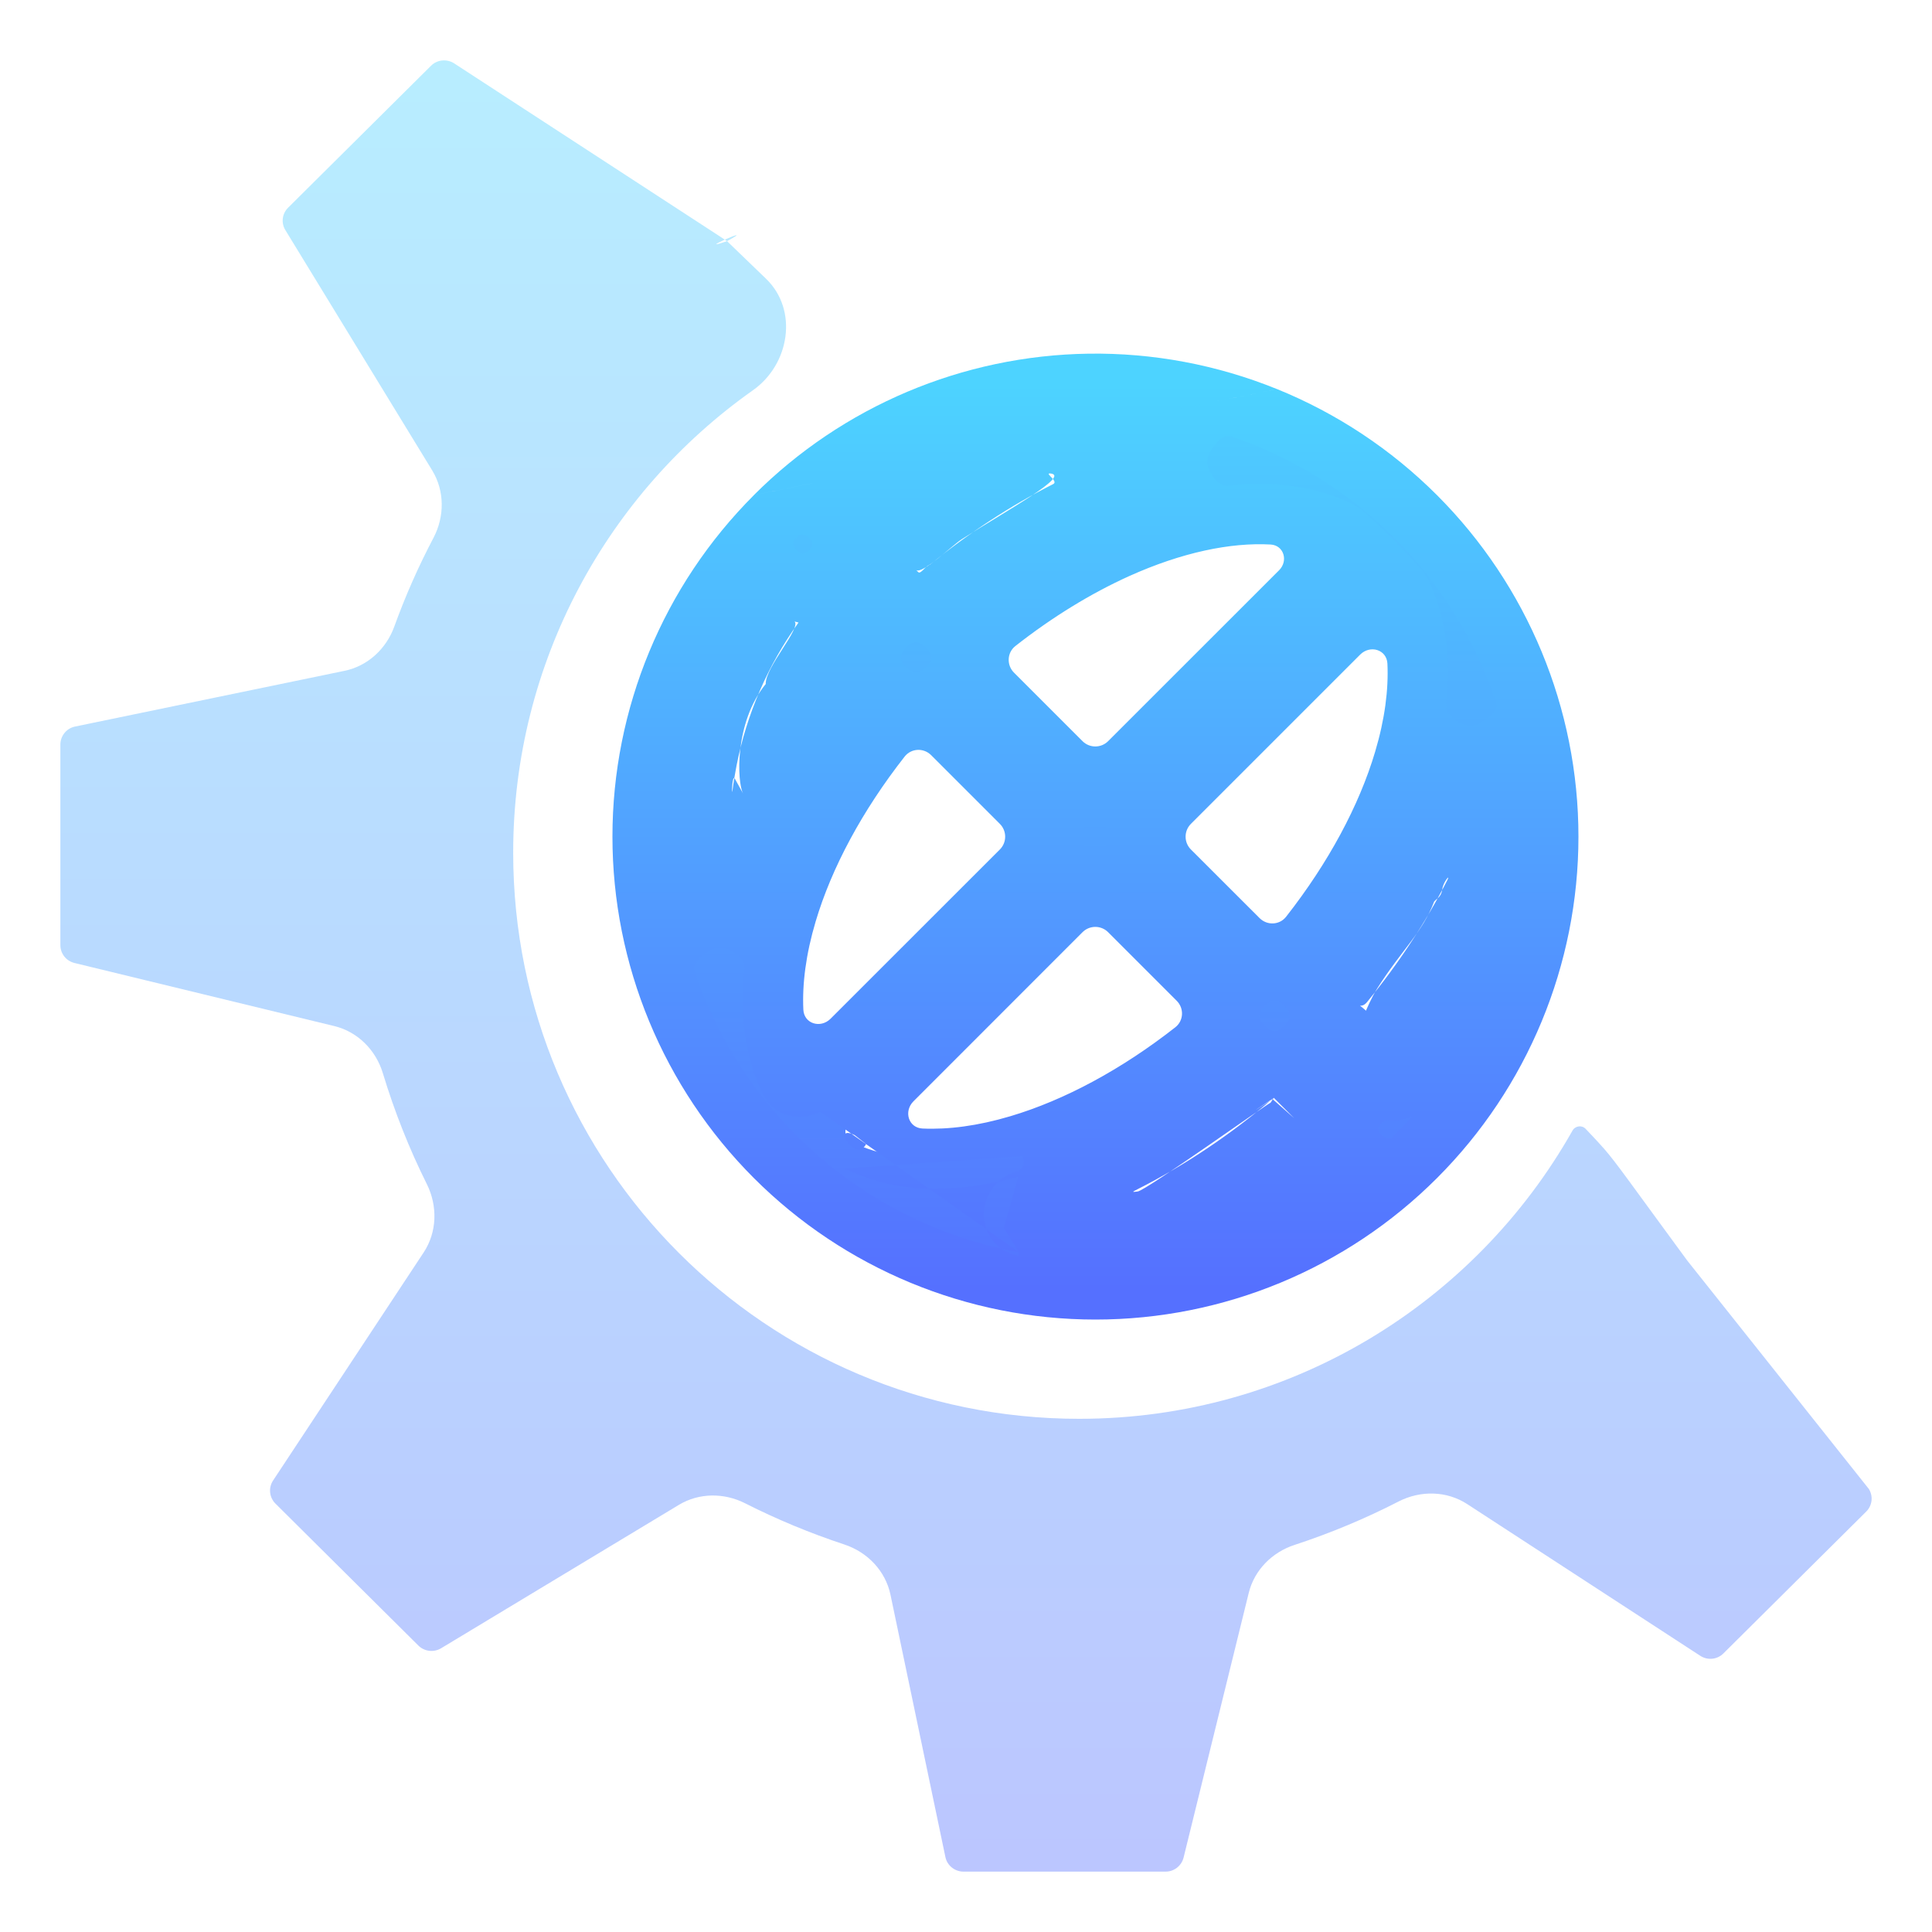 <?xml version="1.0" encoding="UTF-8" standalone="no"?>
<svg
   width="32"
   height="32"
   viewBox="0 0 32 32"
   fill="none"
   version="1.1"
   id="svg8"
   sodipodi:docname="konqueror.svg"
   inkscape:version="1.3 (0e150ed6c4, 2023-07-21)"
   xmlns:inkscape="http://www.inkscape.org/namespaces/inkscape"
   xmlns:sodipodi="http://sodipodi.sourceforge.net/DTD/sodipodi-0.dtd"
   xmlns="http://www.w3.org/2000/svg"
   xmlns:svg="http://www.w3.org/2000/svg">
  <sodipodi:namedview
     id="namedview8"
     pagecolor="#ffffff"
     bordercolor="#000000"
     borderopacity="0.25"
     inkscape:showpageshadow="2"
     inkscape:pageopacity="0.0"
     inkscape:pagecheckerboard="0"
     inkscape:deskcolor="#d1d1d1"
     inkscape:zoom="142.30524"
     inkscape:cx="21.534695"
     inkscape:cy="16.144873"
     inkscape:window-width="1550"
     inkscape:window-height="1005"
     inkscape:window-x="184"
     inkscape:window-y="36"
     inkscape:window-maximized="1"
     inkscape:current-layer="svg8" />
  <path
     opacity="0.4"
     fill-rule="evenodd"
     clip-rule="evenodd"
     d="M7.138 1.09C7.189 1.039 7.254 1.009 7.322 1.002C7.39 0.995 7.462 1.01 7.523 1.05L12.005 3.969C11.87 4.03 11.755 4.093 12.042 3.994L12.688 4.617C13.224 5.134 13.081 6.033 12.472 6.463C10.069 8.16 8.5 10.959 8.5 14.125C8.5 19.303 12.697 23.5 17.875 23.5C21.38 23.5 24.436 21.576 26.045 18.727C26.09 18.646 26.201 18.631 26.264 18.698C26.401 18.843 26.487 18.933 26.569 19.027C26.782 19.273 26.966 19.544 27.943 20.875L30.955 24.663C31.028 24.783 31.011 24.936 30.911 25.036L28.544 27.387C28.441 27.489 28.281 27.504 28.16 27.424L24.301 24.912C23.961 24.691 23.527 24.684 23.166 24.869C22.615 25.152 22.039 25.393 21.441 25.589C21.07 25.71 20.776 26.005 20.683 26.384L19.604 30.767C19.57 30.904 19.447 31 19.306 31H15.959C15.815 31 15.688 30.9 15.659 30.759L14.749 26.413C14.666 26.018 14.367 25.707 13.983 25.581C13.415 25.393 12.866 25.165 12.339 24.898C11.992 24.723 11.578 24.724 11.245 24.925L7.305 27.301C7.183 27.373 7.029 27.354 6.93 27.256L4.563 24.905C4.46 24.803 4.443 24.643 4.523 24.522L7.017 20.745C7.24 20.407 7.25 19.975 7.07 19.613C6.778 19.027 6.535 18.414 6.342 17.778C6.227 17.394 5.926 17.089 5.537 16.995L1.233 15.95C1.097 15.917 1 15.795 1 15.655V12.332C1 12.188 1.102 12.063 1.243 12.034L5.706 11.111C6.091 11.032 6.398 10.746 6.531 10.377C6.714 9.871 6.931 9.381 7.179 8.91C7.365 8.557 7.366 8.132 7.159 7.792L4.727 3.812C4.653 3.692 4.672 3.539 4.772 3.44L7.138 1.09ZM12.042 3.994C12.336 3.835 12.157 3.901 12.005 3.969L12.042 3.994Z"
     fill="url(#paint0_linear_228_307)"
     id="path1" />
  <path
     d="M18.033 6.358C19.036 6.343 20.032 6.53 20.962 6.908C21.892 7.285 22.737 7.845 23.446 8.555C24.853 9.962 25.643 11.869 25.643 13.858C25.643 15.847 24.853 17.754 23.446 19.161C22.04 20.567 20.132 21.357 18.143 21.357C16.154 21.357 14.246 20.567 12.839 19.161C11.433 17.754 10.643 15.847 10.643 13.858C10.643 11.869 11.433 9.962 12.839 8.555C14.219 7.175 16.082 6.387 18.033 6.358ZM18.238 7.295C16.704 7.276 15.215 7.794 14.026 8.755C13.93 8.833 13.925 8.978 14.013 9.065L15.021 10.074C15.103 10.155 15.234 10.158 15.319 10.081C16.052 9.428 16.85 8.879 17.669 8.465C18.223 8.185 18.779 7.97 19.322 7.827C19.543 7.768 19.561 7.449 19.337 7.407C18.975 7.339 18.607 7.302 18.238 7.295ZM21.077 8.52C20.306 8.477 19.419 8.671 18.5 9.085C17.642 9.472 16.783 10.038 15.997 10.735C15.906 10.815 15.903 10.956 15.99 11.042L17.991 13.043C18.075 13.127 18.211 13.127 18.294 13.043L22.222 9.116C22.319 9.02 22.302 8.858 22.179 8.798C21.858 8.639 21.488 8.546 21.077 8.52ZM13.345 9.723C13.257 9.635 13.112 9.64 13.034 9.737C12.369 10.565 11.913 11.542 11.708 12.587C11.55 13.396 11.545 14.226 11.693 15.031C11.734 15.256 12.052 15.24 12.112 15.019C12.258 14.478 12.474 13.925 12.755 13.373C13.17 12.559 13.718 11.766 14.369 11.039C14.446 10.953 14.443 10.822 14.362 10.74L13.345 9.723ZM23.205 9.822C23.145 9.699 22.983 9.681 22.886 9.778L18.957 13.706C18.874 13.79 18.874 13.926 18.957 14.009L20.961 16.013C21.047 16.099 21.188 16.096 21.268 16.005C22.218 14.932 22.917 13.733 23.256 12.593C23.577 11.513 23.557 10.546 23.205 9.822ZM15.325 11.703C15.239 11.617 15.098 11.62 15.017 11.711C14.068 12.784 13.369 13.982 13.03 15.123C12.709 16.203 12.729 17.17 13.081 17.893C13.141 18.017 13.303 18.034 13.4 17.938L17.328 14.009C17.412 13.926 17.412 13.79 17.328 13.706L15.325 11.703ZM24.593 12.684C24.552 12.46 24.233 12.476 24.174 12.696C24.028 13.237 23.812 13.791 23.531 14.343C23.116 15.157 22.567 15.95 21.917 16.677C21.84 16.763 21.842 16.894 21.924 16.976L22.941 17.992C23.029 18.081 23.173 18.076 23.251 17.978C23.917 17.151 24.372 16.173 24.577 15.129C24.736 14.319 24.74 13.49 24.593 12.684ZM18.294 14.672C18.211 14.589 18.075 14.589 17.991 14.672L14.065 18.598C13.968 18.695 13.986 18.857 14.109 18.917C14.833 19.268 15.8 19.287 16.878 18.967C18.018 18.628 19.216 17.929 20.288 16.981C20.379 16.901 20.382 16.76 20.296 16.674L18.294 14.672ZM21.264 17.642C21.183 17.561 21.052 17.558 20.966 17.635C20.234 18.288 19.436 18.837 18.617 19.251C18.065 19.53 17.511 19.744 16.971 19.887C16.75 19.946 16.732 20.266 16.957 20.307C17.763 20.454 18.592 20.45 19.401 20.292C20.449 20.086 21.43 19.629 22.259 18.96C22.356 18.882 22.361 18.738 22.273 18.65L21.264 17.642Z"
     fill="url(#paint1_linear_228_307)"
     id="path2" />
  <path
     fill-rule="evenodd"
     clip-rule="evenodd"
     d="M 20.375,7.223 C 20.231,7.174 20.003,7.481 19.996,7.633 v 0 0 c -0.007,0.16 0.17,0.43 0.33,0.412 0.266,-0.03 0.527,-0.038 0.779,-0.024 l 0.003,1.6e-4 c 0.468,0.029 0.905,0.137 1.293,0.328 0.045,0.022 0.086,0.048 0.123,0.076 0.234,0.18 0.872,0.816 1.052,1.05 0.029,0.038 0.056,0.08 0.079,0.127 0.294,0.604 0.384,1.32 0.298,2.085 -0.018,0.159 0.259,0.341 0.419,0.335 v 0 0 c 0.149,-0.006 0.461,-0.236 0.413,-0.378 C 24.444,10.624 23.869,9.685 23.093,8.909 22.431,8.246 21.642,7.723 20.774,7.371 20.642,7.318 20.509,7.268 20.375,7.223 Z m 3.017,11.266 c -0.123,0.058 -0.259,0.077 -0.391,0.06 -0.078,-0.01 -0.18,0.09 -0.171,0.169 v 0 c 0.01,0.087 0.17,0.181 0.232,0.119 0.01,-0.01 0.02,-0.02 0.03,-0.03 m -6.215,1.935 c -0.099,-0.018 -0.196,-0.038 -0.294,-0.06 -0.202,-0.144 -0.295,-0.383 -0.286,-0.598 0.008,-0.184 0.088,-0.375 0.238,-0.512 0.11,-0.024 0.22,-0.051 0.33,-0.081 0,0 -0.238,0.847 -0.238,0.847 m -2.635,-0.982 c 0.75,0.364 1.569,0.425 2.543,0.215 0.082,-0.075 0.184,-0.134 0.307,-0.167 v 0 c 0.085,-0.023 0.133,-0.111 0.108,-0.195 l -0.018,-0.06 m 3.926,-2.325 c 3e-4,0.105 0.149,0.256 0.254,0.256 v 0 c 0.104,0 0.249,-0.145 0.248,-0.25 V 16.822 c 3e-4,-0.105 -0.145,-0.246 -0.251,-0.247 v 0 c -0.104,-3e-4 -0.252,0.144 -0.252,0.248 z m -2.716,-2.714 c 0.105,0 0.252,-0.146 0.252,-0.252 v 0 c 0,-0.105 -0.146,-0.252 -0.252,-0.252 v 0 c -0.105,0 -0.252,0.146 -0.252,0.252 v 0 c 0,0.105 0.146,0.252 0.252,0.252 z m -4.555,4.304 c -0.32,0.17 -0.764,0.095 -0.956,-0.301 -0.294,-0.604 -0.384,-1.32 -0.298,-2.085 0.018,-0.159 -0.259,-0.342 -0.419,-0.335 v 0 0 c -0.149,0.006 -0.461,0.235 -0.413,0.377 0.34,1.022 0.915,1.962 1.692,2.738 0.939,0.939 2.117,1.583 3.391,1.874 0.078,0.056 0.172,0.097 0.283,0.117 0,0 10e-5,0 0,0 l 0.01,-0.057 M 13.282,9.166 C 13.194,9.155 13.101,9.001 13.163,8.938 13.173,8.928 13.183,8.918 13.193,8.909 13.203,8.899 13.213,8.888 13.223,8.878 c 0.063,-0.062 0.222,0.032 0.232,0.119 v 0 c 0.009,0.078 -0.095,0.178 -0.173,0.169 z m 1.064,9.783 c -0.168,0.32 -0.586,-0.34 -0.19,-0.148 z M 15.175,11.14 c 0.104,3e-4 0.252,-0.144 0.252,-0.248 v 0 c -3e-4,-0.105 -0.149,-0.256 -0.254,-0.256 v 0 c -0.104,0 -0.249,0.145 -0.248,0.249 v 0.008 c -3e-4,0.105 0.145,0.246 0.25,0.247 z m 8.217,7.348 c -0.096,0.109 -0.196,0.215 -0.299,0.318 z M 21.15,6.444 C 20.159,6.042 19.096,5.842 18.026,5.858 15.945,5.889 13.957,6.729 12.486,8.201 m 8.665,-1.757 c 0.992,0.403 1.893,1 2.65,1.757 1.5,1.5 2.343,3.535 2.343,5.656 0,2.122 -0.843,4.156 -2.343,5.656 -1.5,1.5 -3.535,2.343 -5.657,2.343 -2.122,0 -4.157,-0.843 -5.657,-2.343 -1.5,-1.5 -2.343,-3.535 -2.343,-5.656 0,-2.122 0.843,-4.156 2.343,-5.656 m 2.689,1.242 c 0.106,0.068 0.598,-0.413 0.754,-0.512 0.757,-0.484 1.808,-1.055 1.467,-1.089 -0.107,-0.01 0.143,0.128 0.047,0.176 v 0 C 16.736,8.376 16.047,8.828 15.4,9.355 15.331,9.363 15.247,9.528 15.204,9.471 Z M 21.047,9.019 C 20.378,8.982 19.572,9.151 18.705,9.541 18.07,9.828 17.428,10.221 16.817,10.701 16.679,10.81 16.67,11.015 16.794,11.14 l 1.136,1.136 c 0.117,0.117 0.307,0.117 0.424,0 L 21.186,9.445 C 21.341,9.29 21.265,9.033 21.047,9.019 Z m -8.848,3.664 c 0.168,-0.857 0.519,-1.666 1.027,-2.372 z m 1.027,-2.372 -0.065,-0.017 c 0.111,0.111 -0.488,0.758 -0.478,1.035 -0.524,0.641 -0.475,1.634 -0.374,1.817 l -0.135,-0.244 c -0.052,-0.094 -0.055,0.303 -0.042,0.196 0.017,-0.139 0.04,-0.277 0.067,-0.415 m 10.33,-1.841 c 0.165,-0.165 0.44,-0.084 0.451,0.15 0.02,0.427 -0.042,0.917 -0.203,1.458 -0.265,0.893 -0.775,1.841 -1.475,2.734 -0.109,0.139 -0.314,0.148 -0.439,0.023 L 19.725,14.07 c -0.117,-0.117 -0.117,-0.307 0,-0.424 z m -7.106,1.666 c -0.125,-0.125 -0.33,-0.116 -0.439,0.023 -0.7,0.893 -1.21,1.841 -1.475,2.734 -0.161,0.541 -0.223,1.031 -0.203,1.458 0.011,0.234 0.285,0.316 0.451,0.15 L 16.561,14.07 c 0.117,-0.117 0.117,-0.307 0,-0.424 z m -2.377,5.076 c -10e-5,10e-5 0,-10e-5 0,0 z m 10.93,-3.014 c 0.049,-0.102 -0.073,0.043 -0.087,0.156 -0.017,0.139 -0.095,0.153 -0.136,0.209 -0.193,0.509 -0.539,0.802 -0.941,1.435 -0.099,0.156 -0.187,0.37 -0.187,0.37 l -0.04,-0.035 c -0.118,-0.103 -0.041,0.013 0.058,-0.108 0.524,-0.641 0.975,-1.325 1.333,-2.027 m -1.115,3.095 c 0,10e-5 1e-4,-10e-5 0,0 z m -4.921,-2.639 c 1e-4,1e-4 -2e-4,-2e-4 0,0 z m -0.01,0.414 c 0.117,-0.117 0.307,-0.117 0.424,0 l 1.136,1.136 c 0.125,0.125 0.116,0.33 -0.023,0.439 -0.892,0.699 -1.84,1.208 -2.732,1.473 -0.54,0.161 -1.029,0.223 -1.455,0.204 -0.234,-0.011 -0.316,-0.285 -0.15,-0.451 z m 2.012,1.587 c 10e-5,0 0,-10e-5 0,0 z m -1.598,-2.001 c 10e-5,-10e-5 -2e-4,10e-5 0,0 z m 2.754,3.157 c -0.707,0.604 -1.47,1.117 -2.256,1.514 v 0 c -0.092,0.047 -0.101,0.051 0.001,0.038 0.139,-0.017 2.14,-1.449 2.202,-1.471 m -0.135,-0.269 c 2e-4,2e-4 -2e-4,-10e-5 0,0 z m 0.188,0.188 0.337,0.337 c -0.37,-0.327 -0.355,-0.313 -0.355,-0.313 -0.636,0.404 0.029,-0.024 -0.022,0.004"
     fill="url(#paint2_linear_228_307)"
     id="path3"
     sodipodi:nodetypes="sscscccccccsscsccssccssccccccccccssccsssccssssssssssscccscscccccccccssscccccsssscccccccccccscscscccssscccccccccccccccccsscccccccccccccccccccccccscsccccsscccccccccccccsscccccccc" />
  <defs
     id="defs8">
    <linearGradient
       id="paint0_linear_228_307"
       x1="16"
       y1="31"
       x2="16"
       y2="1"
       gradientUnits="userSpaceOnUse">
      <stop
         stop-color="#5570FF"
         id="stop3" />
      <stop
         offset="1"
         stop-color="#4DD3FF"
         id="stop4" />
    </linearGradient>
    <linearGradient
       id="paint1_linear_228_307"
       x1="18.143"
       y1="21.857"
       x2="18.143"
       y2="5.857"
       gradientUnits="userSpaceOnUse">
      <stop
         stop-color="#5570FF"
         id="stop5" />
      <stop
         offset="1"
         stop-color="#4DD3FF"
         id="stop6" />
    </linearGradient>
    <linearGradient
       id="paint2_linear_228_307"
       x1="18.143"
       y1="21.357"
       x2="18.143"
       y2="6.357"
       gradientUnits="userSpaceOnUse">
      <stop
         stop-color="#5570FF"
         id="stop7" />
      <stop
         offset="1"
         stop-color="#4DD3FF"
         id="stop8" />
    </linearGradient>
  </defs>
</svg>
